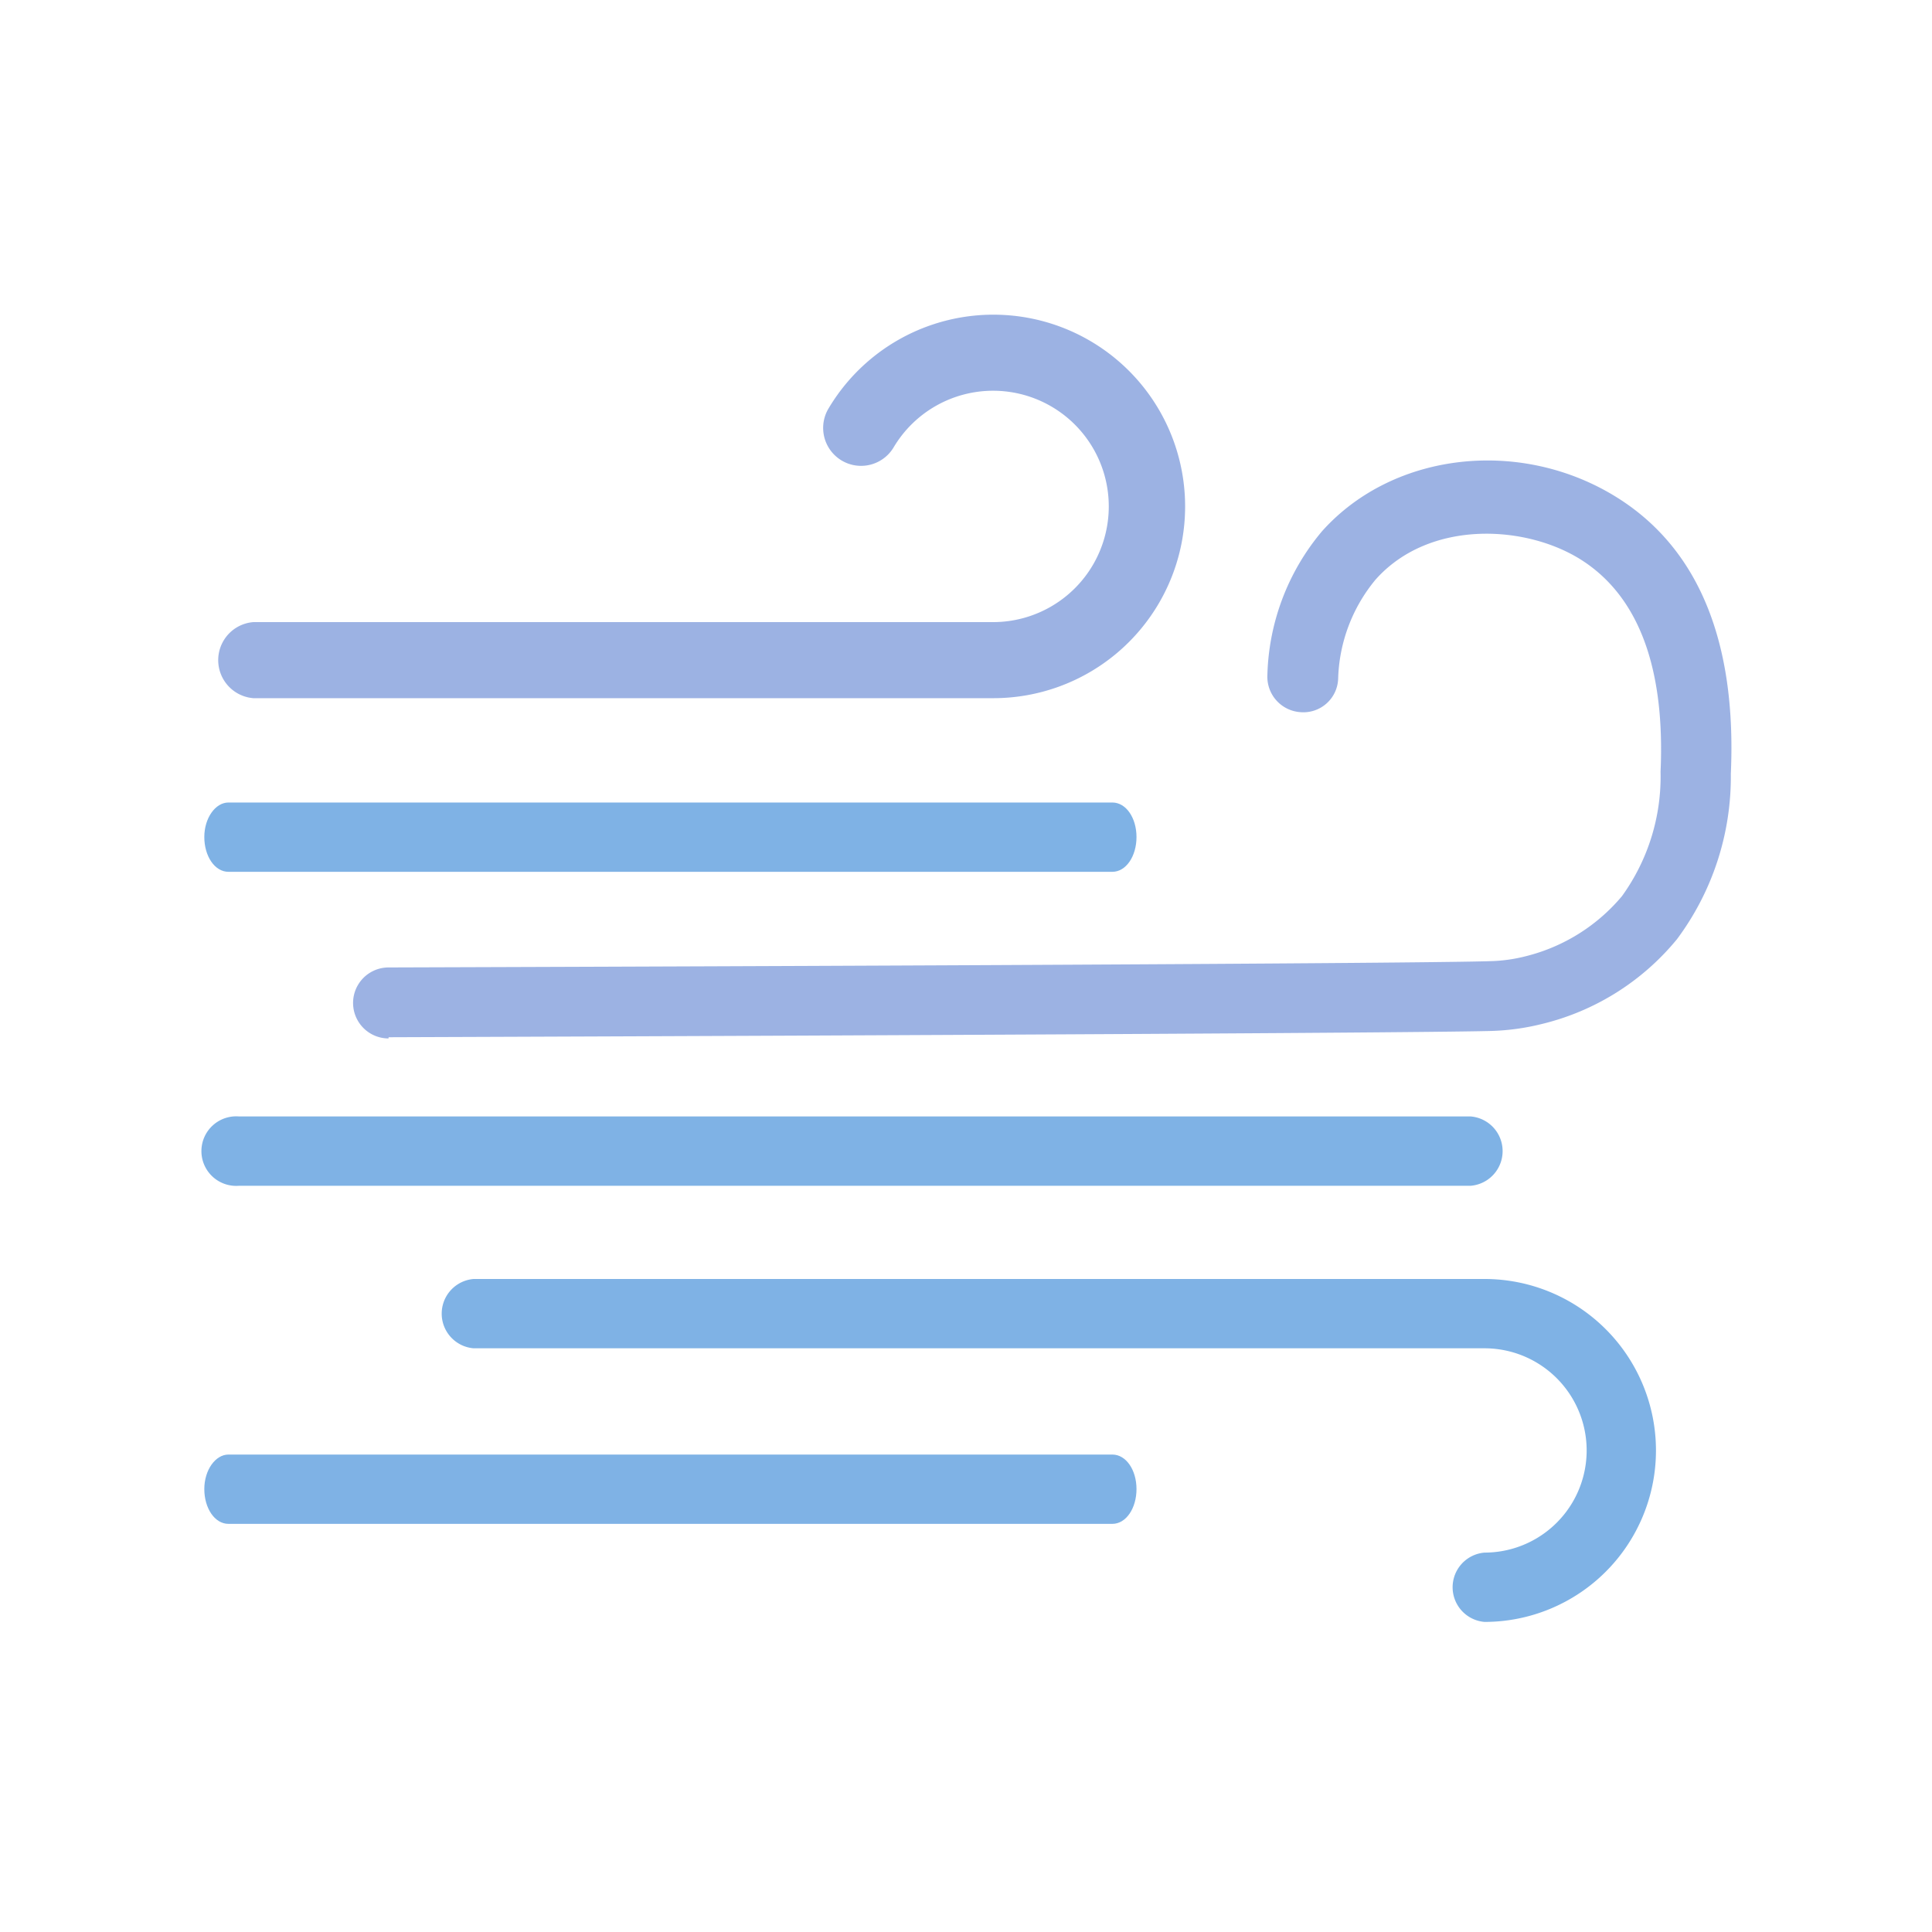 <svg xmlns="http://www.w3.org/2000/svg" viewBox="0 0 80 80"><defs><style>.cls-1{opacity:0.5;}.cls-2{fill:#06c;}.cls-3{fill:#3a66c7;}</style></defs><title>Weather Icons_20200701</title><g id="_19" data-name="19"><g class="cls-1"><path class="cls-2" d="M60.9,49.1h-51a1.44,1.44,0,1,1,0-2.87h51a1.44,1.44,0,0,1,0,2.87Z"/><path class="cls-2" d="M46.06,36.1H9.46c-.57,0-1-.65-1-1.44s.46-1.43,1-1.43h36.6c.57,0,1,.64,1,1.43S46.63,36.1,46.06,36.1Z"/><path class="cls-2" d="M46.06,63.1H9.46c-.57,0-1-.65-1-1.44s.46-1.43,1-1.43h36.6c.57,0,1,.64,1,1.43S46.63,63.1,46.06,63.1Z"/><path class="cls-2" d="M61.47,67.16a1.44,1.44,0,0,1,0-2.87,4.23,4.23,0,1,0,0-8.46H19.61a1.44,1.44,0,0,1,0-2.87H61.47a7.1,7.1,0,1,1,0,14.2Z"/><path class="cls-3" d="M16.09,43a1.47,1.47,0,0,1,0-2.94c25.07-.08,43-.18,45.59-.26a6.54,6.54,0,0,0,1.48-.2,7.58,7.58,0,0,0,4-2.49,8.45,8.45,0,0,0,1.6-5.15c.19-4.25-.88-7.18-3.18-8.71s-6.38-1.77-8.62.75a6.72,6.72,0,0,0-1.55,4.11,1.44,1.44,0,0,1-1.55,1.38,1.47,1.47,0,0,1-1.38-1.55A9.63,9.63,0,0,1,54.74,22c3-3.36,8.45-3.91,12.45-1.25,3.21,2.14,4.72,5.94,4.48,11.29a11.25,11.25,0,0,1-2.23,6.85,10.39,10.39,0,0,1-5.59,3.51,9.84,9.84,0,0,1-2.1.29c-2.64.07-20.57.17-45.66.26Z"/><path class="cls-3" d="M10.49,28.91H41.15a7.94,7.94,0,1,0-6.84-12A1.57,1.57,0,0,0,37,18.53a4.79,4.79,0,1,1,4.13,7.23H10.49a1.58,1.58,0,0,0,0,3.15"/></g></g></svg>
